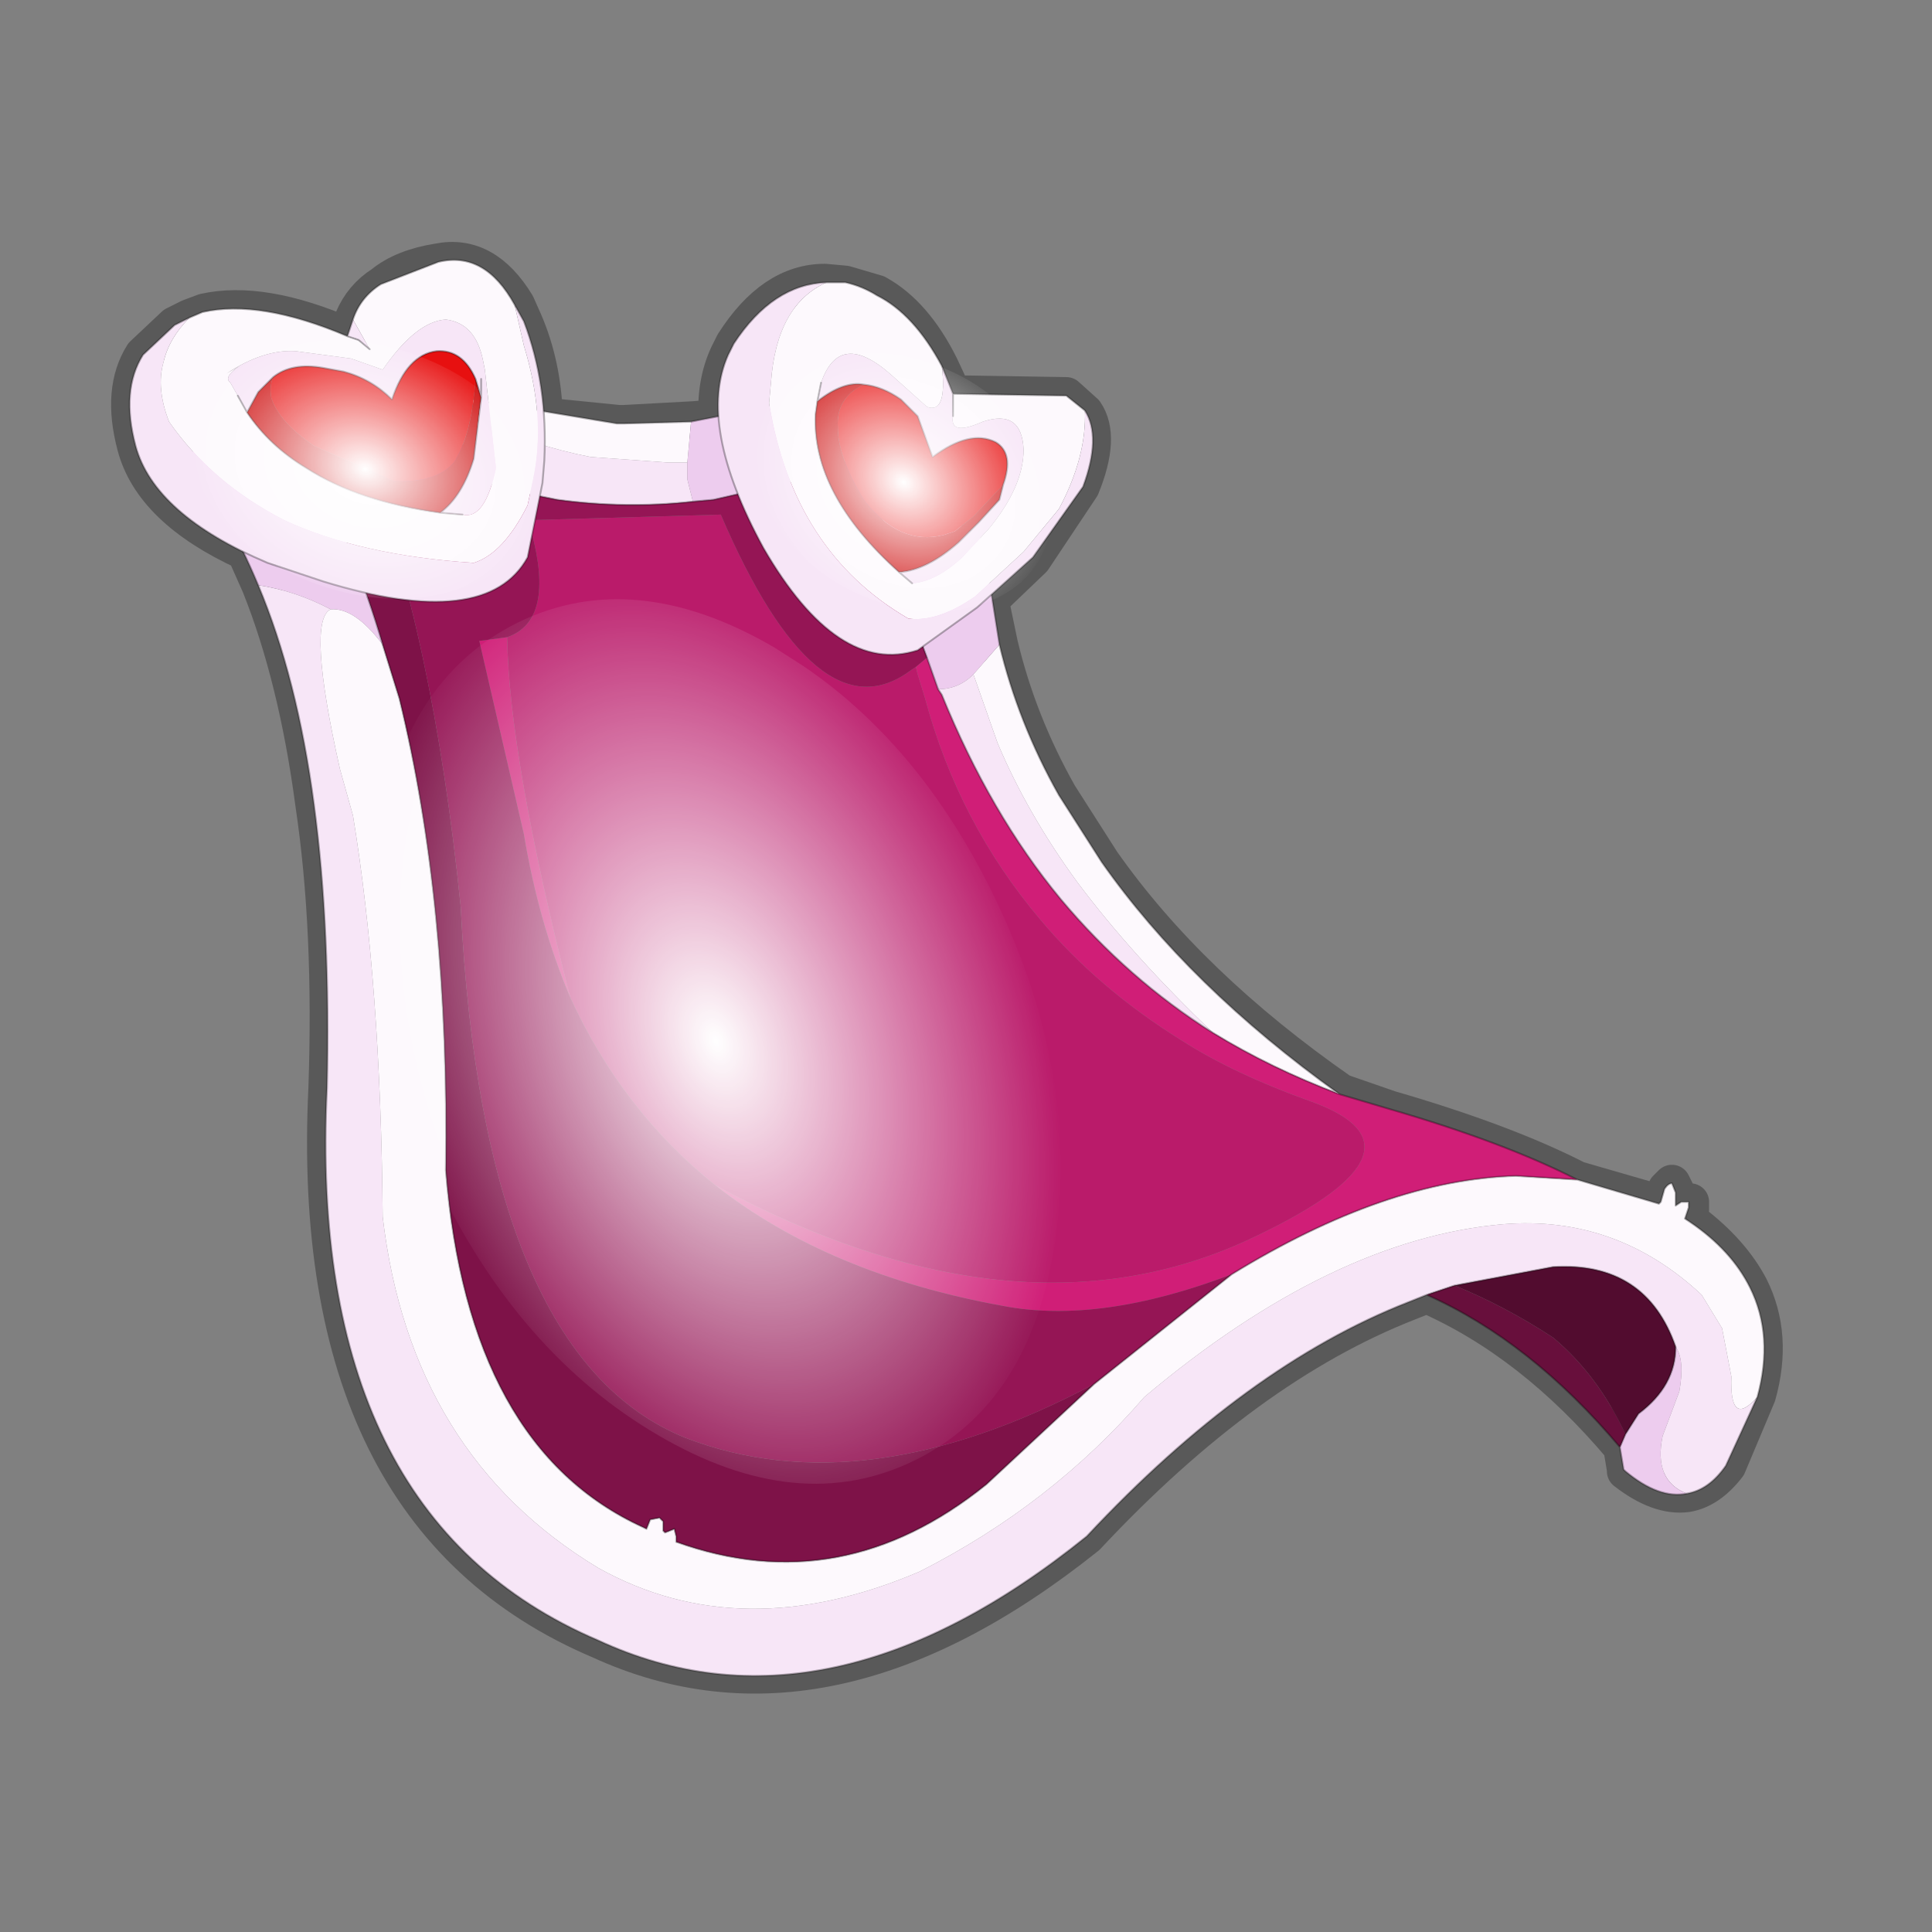 <?xml version="1.0" encoding="UTF-8" standalone="no"?>
<svg xmlns:xlink="http://www.w3.org/1999/xlink" height="520.0px" width="520.0px" xmlns="http://www.w3.org/2000/svg">
  <rect width="100%" height="100%" fill="#808080" stroke="none"/>
  <g transform="matrix(10.0, 0.0, 0.0, 10.0, 0.0, 0.0)">
    <use height="52.0" transform="matrix(1.0, 0.0, 0.0, 1.0, 0.0, 0.0)" width="52.0" xlink:href="#shape0"/>
    <use height="136.85" transform="matrix(0.12, 0.0, 0.034, 0.174, 8.057, 16.128)" width="148.25" xlink:href="#sprite0"/>
    <use height="136.85" transform="matrix(0.062, 0.0, 0.01, 0.051, 4.551, 9.139)" width="148.25" xlink:href="#sprite0"/>
    <use height="136.85" transform="matrix(0.053, 0.0, 0.01, 0.051, 19.71, 9.489)" width="148.25" xlink:href="#sprite0"/>
  </g>
  <defs>
    <g id="shape0" transform="matrix(1.0, 0.0, 0.0, 1.0, 0.0, 0.0)">
      <path d="M52.0 0.0 L52.0 52.0 0.0 52.0 0.0 0.0 52.0 0.0" fill="#795fa9" fill-opacity="0.0" fill-rule="evenodd" stroke="none"/>
      <path d="M16.8 11.4 L16.65 11.4 14.65 11.2 Q14.6 9.8 14.1 8.65 L13.9 8.2 Q13.05 6.8 11.8 7.05 10.85 7.2 10.3 7.65 9.75 8.0 9.5 8.6 L9.35 9.05 Q7.05 8.05 5.5 8.4 L5.1 8.55 4.7 8.75 3.85 9.55 Q3.25 10.5 3.65 12.0 4.1 13.7 6.6 14.85 L7.0 15.75 Q8.0 18.25 8.45 21.65 8.95 25.0 8.8 29.3 8.25 40.8 16.15 44.15 22.25 46.95 29.25 41.35 33.55 36.75 37.9 35.05 L38.4 34.85 Q41.25 36.1 43.65 38.95 L43.75 39.55 43.75 39.6 Q44.65 40.3 45.4 40.2 46.0 40.1 46.5 39.45 L47.3 37.55 Q47.75 35.95 47.1 34.65 46.6 33.7 45.55 32.9 L45.4 32.8 45.5 32.55 45.5 32.35 45.25 32.35 45.1 32.4 45.1 32.05 45.0 31.85 44.85 32.0 44.7 32.35 44.7 32.4 42.45 31.75 Q40.5 30.75 37.4 29.85 L36.1 29.4 Q32.0 26.55 29.65 23.2 L28.5 21.4 Q27.4 19.45 26.9 17.35 L26.65 16.15 27.8 15.05 29.1 13.1 Q29.65 11.75 29.2 11.1 L28.7 10.65 25.65 10.6 25.3 9.85 Q24.6 8.45 23.6 7.9 L22.75 7.65 22.2 7.6 Q20.8 7.6 19.75 9.25 L19.6 9.55 Q19.25 10.3 19.3 11.25 L18.65 11.3 16.8 11.4 Z" fill="none" stroke="#000000" stroke-linecap="round" stroke-linejoin="round" stroke-opacity="0.302" stroke-width="1.0"/>
      <path d="M18.5 12.45 L18.0 12.45 15.9 12.3 Q14.35 12.0 12.8 11.3 L12.7 10.75 16.6 11.4 16.8 11.4 18.6 11.35 18.5 12.45 M26.2 18.15 L26.9 17.35 Q27.4 19.45 28.5 21.4 L29.65 23.2 Q32.0 26.55 36.05 29.45 34.2 28.75 32.65 27.8 30.5 25.75 29.0 23.75 27.65 21.9 26.85 20.0 L26.2 18.15 M29.45 37.25 L33.15 34.3 Q37.3 31.75 40.8 31.65 L42.45 31.75 44.65 32.4 44.7 32.35 44.8 32.0 Q44.9 31.85 45.0 31.85 L45.1 32.1 45.1 32.45 45.25 32.35 45.45 32.35 45.45 32.5 45.35 32.8 45.5 32.9 Q46.6 33.65 47.1 34.65 47.75 35.95 47.3 37.6 46.55 38.45 46.6 37.05 L46.35 35.75 45.8 34.85 Q43.5 32.7 40.45 32.95 35.85 33.35 30.8 37.6 28.3 40.5 24.75 42.3 19.95 44.35 16.1 42.2 11.05 39.15 10.3 32.75 10.25 26.5 9.5 21.95 L9.15 20.7 Q8.25 16.7 8.9 16.4 9.55 16.35 10.3 17.35 L10.75 18.8 Q12.1 24.3 12.0 31.5 12.6 38.95 17.3 41.1 L17.4 41.15 17.5 40.9 17.75 40.85 17.85 40.95 17.85 41.2 17.9 41.25 18.15 41.15 18.2 41.35 18.2 41.5 Q22.65 43.1 26.55 39.95 L29.45 37.25" fill="#fdf9fd" fill-rule="evenodd" stroke="none"/>
      <path d="M13.65 17.15 Q14.95 16.7 14.3 14.3 L14.25 14.0 19.4 13.85 Q22.0 19.9 24.5 18.05 L24.65 17.95 24.7 18.15 24.9 18.8 Q25.8 22.15 28.0 24.75 29.55 26.6 31.8 28.0 33.2 28.9 35.3 29.65 38.75 30.9 33.85 33.25 27.5 36.35 19.25 31.9 16.75 29.9 15.35 26.85 13.7 20.4 13.65 17.15" fill="#ba1b6a" fill-rule="evenodd" stroke="none"/>
      <path d="M29.45 37.25 L26.55 39.95 Q22.65 43.1 18.2 41.5 L18.2 41.35 18.15 41.15 17.9 41.25 17.85 41.2 17.85 40.95 17.75 40.85 17.5 40.9 17.4 41.15 17.3 41.1 Q12.6 38.95 12.0 31.5 12.1 24.3 10.75 18.8 L10.3 17.35 Q9.55 14.8 8.45 12.75 L9.85 12.45 Q11.65 17.05 12.4 24.4 13.0 36.5 18.45 38.7 23.25 40.55 29.45 37.25" fill="#7e1248" fill-rule="evenodd" stroke="none"/>
      <path d="M13.65 17.15 Q13.7 20.4 15.35 26.85 14.5 24.85 14.1 22.45 L12.9 17.25 13.65 17.15 M19.25 31.9 Q27.5 36.35 33.85 33.25 38.75 30.9 35.3 29.65 33.2 28.9 31.8 28.0 29.55 26.6 28.0 24.75 25.8 22.15 24.9 18.8 L24.7 18.15 24.65 17.95 24.95 17.7 25.25 18.55 25.35 18.7 Q26.65 21.9 28.55 24.2 30.35 26.35 32.65 27.8 34.2 28.75 36.05 29.45 L37.4 29.85 Q40.5 30.75 42.45 31.75 L40.8 31.65 Q37.3 31.75 33.15 34.3 29.6 35.65 27.0 35.15 22.3 34.3 19.25 31.9" fill="#d01e77" fill-rule="evenodd" stroke="none"/>
      <path d="M12.8 11.3 Q14.35 12.0 15.9 12.3 L18.0 12.45 18.5 12.45 18.5 12.9 18.65 13.5 Q16.85 13.7 15.0 13.45 L14.0 13.25 13.95 13.25 13.05 13.0 12.9 11.9 12.8 11.3 M26.2 18.15 L26.85 20.0 Q27.65 21.9 29.0 23.75 30.5 25.75 32.65 27.8 30.35 26.35 28.55 24.2 26.65 21.9 25.35 18.7 L25.25 18.55 Q25.8 18.55 26.2 18.15 M8.9 16.4 Q8.25 16.7 9.15 20.7 L9.5 21.95 Q10.25 26.5 10.3 32.75 11.05 39.15 16.1 42.2 19.95 44.35 24.75 42.3 28.3 40.5 30.8 37.6 35.85 33.35 40.45 32.95 43.5 32.7 45.8 34.85 L46.35 35.75 46.6 37.05 Q46.55 38.45 47.3 37.6 L46.45 39.45 Q46.0 40.1 45.4 40.2 44.5 39.85 44.75 38.65 L45.2 37.45 Q45.35 36.6 45.1 36.25 44.3 33.95 41.8 34.1 L39.15 34.6 38.4 34.85 37.9 35.05 Q33.55 36.75 29.25 41.35 22.25 47.0 16.1 44.15 8.25 40.8 8.8 29.3 8.9 25.0 8.45 21.65 8.0 18.25 6.95 15.75 7.95 15.9 8.9 16.4" fill="#f7e6f7" fill-rule="evenodd" stroke="none"/>
      <path d="M18.65 13.5 L18.5 12.9 18.5 12.45 18.6 11.35 20.9 10.9 21.4 12.2 21.6 12.9 19.2 13.45 18.65 13.5 M24.95 17.7 L24.65 16.9 23.3 12.55 26.45 14.5 26.9 17.35 26.2 18.15 Q25.8 18.55 25.25 18.55 L24.95 17.7 M10.3 17.35 Q9.55 16.35 8.9 16.4 7.95 15.9 6.95 15.75 6.1 13.7 4.9 12.25 6.5 11.55 8.45 12.75 9.55 14.8 10.3 17.35 M45.1 36.25 Q45.35 36.6 45.2 37.45 L44.75 38.65 Q44.5 39.85 45.4 40.2 44.65 40.35 43.75 39.6 L43.7 39.55 43.6 38.95 43.75 38.6 44.1 38.05 Q45.1 37.3 45.1 36.25" fill="#edccee" fill-rule="evenodd" stroke="none"/>
      <path d="M38.4 34.85 L39.15 34.6 Q40.5 35.15 41.8 36.0 43.0 37.0 43.75 38.6 L43.6 38.95 Q41.2 36.1 38.4 34.85" fill="#680f3c" fill-rule="evenodd" stroke="none"/>
      <path d="M39.15 34.6 L41.8 34.1 Q44.3 33.95 45.1 36.25 45.1 37.3 44.1 38.05 L43.75 38.6 Q43.0 37.0 41.8 36.0 40.5 35.15 39.15 34.6" fill="#520c2f" fill-rule="evenodd" stroke="none"/>
      <path d="M12.9 11.9 L13.05 13.0 13.95 13.25 14.0 13.25 15.0 13.45 Q16.85 13.7 18.65 13.5 L19.2 13.45 21.6 12.9 21.4 12.2 23.3 12.55 24.65 16.9 24.95 17.7 24.65 17.95 24.5 18.05 Q22.0 19.9 19.4 13.85 L14.25 14.0 14.3 14.3 Q14.95 16.7 13.65 17.15 L12.9 17.25 14.1 22.45 Q14.5 24.85 15.35 26.85 16.75 29.9 19.25 31.9 22.3 34.3 27.0 35.15 29.6 35.65 33.15 34.3 L29.45 37.25 Q23.25 40.55 18.45 38.7 13.0 36.5 12.4 24.4 11.65 17.05 9.85 12.45 L12.9 11.9" fill="#951555" fill-rule="evenodd" stroke="none"/>
      <path d="M12.8 11.3 L12.9 11.9 13.05 13.0 13.95 13.25 M14.0 13.25 L15.0 13.45 Q16.85 13.7 18.65 13.5 M18.6 11.35 L16.8 11.4 16.6 11.4 12.7 10.75 12.8 11.3 M24.95 17.7 L24.65 16.9 23.3 12.55 21.4 12.2 21.6 12.9 19.2 13.45 18.65 13.5 M21.4 12.2 L20.9 10.9 18.6 11.35 M32.65 27.8 Q34.2 28.75 36.05 29.45 32.0 26.55 29.65 23.2 L28.5 21.4 Q27.4 19.45 26.9 17.35 L26.45 14.5 23.3 12.55 M25.25 18.55 L25.35 18.7 Q26.65 21.9 28.55 24.2 30.35 26.35 32.65 27.8 M24.95 17.7 L25.25 18.55 M33.15 34.3 L29.45 37.25 26.55 39.95 Q22.65 43.1 18.2 41.5 L18.2 41.35 18.15 41.15 17.9 41.25 17.85 41.2 17.85 40.95 17.75 40.85 17.5 40.9 17.4 41.15 17.3 41.1 Q12.6 38.95 12.0 31.5 12.1 24.3 10.75 18.8 L10.3 17.35 Q9.55 14.8 8.45 12.75 L9.85 12.45 12.9 11.9 M47.3 37.6 Q47.75 35.95 47.1 34.65 46.6 33.65 45.5 32.9 L45.35 32.8 45.45 32.5 45.45 32.35 45.25 32.35 45.1 32.45 45.1 32.1 45.0 31.85 Q44.9 31.85 44.8 32.0 L44.7 32.35 44.65 32.4 42.45 31.75 40.8 31.65 Q37.3 31.75 33.15 34.3 M38.4 34.85 L37.9 35.05 Q33.55 36.75 29.25 41.35 22.25 47.0 16.1 44.15 8.25 40.8 8.8 29.3 8.9 25.0 8.45 21.65 8.0 18.25 6.95 15.75 6.1 13.7 4.9 12.25 6.5 11.55 8.45 12.75 M36.05 29.45 L37.4 29.85 Q40.5 30.75 42.45 31.75 M38.4 34.85 L39.15 34.6 41.8 34.1 Q44.3 33.95 45.1 36.25 45.1 37.3 44.1 38.05 L43.75 38.6 43.6 38.95 43.7 39.55 43.75 39.6 Q44.65 40.35 45.4 40.2 46.0 40.1 46.45 39.45 L47.3 37.6 M43.6 38.95 Q41.2 36.1 38.4 34.85" fill="none" stroke="#000000" stroke-linecap="round" stroke-linejoin="round" stroke-opacity="0.302" stroke-width="0.05"/>
      <path d="M13.85 8.2 L14.1 9.3 Q14.7 11.25 14.35 12.9 L14.2 13.6 Q13.55 14.9 12.75 15.15 9.7 14.95 7.65 14.0 5.7 13.0 4.55 11.35 4.2 10.45 4.4 9.75 4.55 9.1 5.1 8.55 L5.45 8.4 Q7.0 8.05 9.35 9.05 L9.65 9.15 9.95 9.4 9.5 8.6 Q9.7 8.0 10.25 7.65 L11.8 7.05 Q13.05 6.75 13.85 8.2 M12.45 13.85 Q13.05 14.0 13.35 12.6 L13.05 9.95 13.0 9.7 Q12.8 8.7 12.0 8.6 11.2 8.65 10.3 9.95 L9.45 9.65 7.95 9.45 Q7.1 9.4 6.1 10.05 L6.45 9.85 Q6.0 10.15 6.2 10.3 L6.4 10.65 6.65 11.1 Q7.25 12.0 8.25 12.6 9.65 13.5 11.85 13.8 L12.45 13.85" fill="#fdf9fd" fill-rule="evenodd" stroke="none"/>
      <path d="M11.85 13.8 Q9.65 13.5 8.25 12.6 7.25 12.0 6.65 11.1 L6.95 10.55 7.35 10.15 Q7.25 10.4 7.3 10.7 7.5 11.35 8.45 12.0 L10.6 12.95 Q11.8 13.0 12.25 12.4 L12.3 12.3 Q12.7 11.6 12.8 10.2 L12.95 10.7 12.75 12.35 Q12.45 13.35 11.85 13.8" fill="#ce0f0f" fill-rule="evenodd" stroke="none"/>
      <path d="M12.8 10.2 Q12.7 11.6 12.3 12.3 L12.25 12.4 Q11.8 13.0 10.6 12.95 L8.45 12.0 Q7.5 11.35 7.3 10.7 7.25 10.4 7.35 10.15 7.85 9.75 8.7 9.9 L9.25 10.0 Q10.0 10.2 10.55 10.75 10.95 9.55 11.75 9.45 12.45 9.4 12.8 10.2" fill="#e71010" fill-rule="evenodd" stroke="none"/>
      <path d="M13.85 8.2 L14.1 8.65 Q14.75 10.35 14.65 12.4 L14.6 13.0 14.2 15.0 Q13.1 17.0 8.7 15.65 L7.2 15.15 Q4.15 13.85 3.65 12.0 3.25 10.5 3.85 9.55 L4.7 8.75 5.1 8.55 Q4.55 9.1 4.4 9.75 4.2 10.45 4.55 11.35 5.7 13.0 7.65 14.0 9.7 14.95 12.75 15.15 13.55 14.9 14.2 13.6 L14.35 12.9 Q14.7 11.25 14.1 9.3 L13.85 8.2 M9.35 9.05 L9.5 8.6 9.95 9.4 9.65 9.15 9.35 9.05 M6.4 10.65 L6.2 10.3 Q6.0 10.15 6.45 9.85 L6.1 10.05 Q7.1 9.4 7.95 9.45 L9.45 9.65 10.3 9.95 Q11.2 8.65 12.0 8.6 12.8 8.7 13.0 9.7 L13.05 9.95 13.35 12.6 Q13.05 14.0 12.45 13.85 L11.85 13.8 Q12.45 13.35 12.75 12.35 L12.95 10.7 12.8 10.2 Q12.45 9.4 11.75 9.45 10.95 9.55 10.55 10.75 10.0 10.2 9.25 10.0 L8.7 9.9 Q7.85 9.75 7.35 10.15 L6.95 10.55 6.65 11.1 6.4 10.65 M12.95 10.2 L12.95 10.7 12.95 10.2" fill="#f7e6f7" fill-rule="evenodd" stroke="none"/>
      <path d="M5.1 8.55 L4.7 8.75 3.85 9.55 Q3.25 10.5 3.65 12.0 4.15 13.85 7.2 15.15 L8.7 15.65 Q13.1 17.0 14.2 15.0 L14.6 13.0 14.65 12.4 Q14.75 10.35 14.1 8.65 L13.85 8.2 M5.1 8.55 L5.45 8.4 Q7.0 8.05 9.35 9.05 L9.5 8.6 Q9.7 8.0 10.25 7.65 L11.8 7.05 Q13.05 6.75 13.85 8.2 M12.45 13.85 L11.85 13.8 Q9.65 13.5 8.25 12.6 7.25 12.0 6.65 11.1 L6.4 10.65 M12.95 10.7 L12.95 10.2 M12.8 10.2 L12.95 10.7 12.75 12.35 Q12.45 13.35 11.85 13.8 M12.8 10.2 Q12.45 9.4 11.75 9.45 10.95 9.55 10.55 10.75 10.0 10.2 9.25 10.0 L8.7 9.9 Q7.85 9.75 7.35 10.15 L6.95 10.55 6.65 11.1 M9.95 9.4 L9.65 9.15 9.35 9.05" fill="none" stroke="#000000" stroke-linecap="round" stroke-linejoin="round" stroke-opacity="0.302" stroke-width="0.05"/>
      <path d="M29.2 11.05 Q29.25 12.3 28.5 13.7 L27.55 14.85 26.25 16.05 Q25.25 16.75 24.45 16.65 21.35 14.85 20.7 10.85 L20.75 10.3 Q20.9 8.2 22.25 7.6 L22.75 7.6 Q23.2 7.7 23.6 7.95 24.6 8.45 25.35 9.85 25.5 11.15 24.95 10.95 L24.0 10.1 Q22.6 8.85 22.1 10.3 L22.0 10.8 21.95 11.15 Q21.85 13.3 24.2 15.4 L24.55 15.7 Q25.2 15.65 25.9 15.0 L26.55 14.3 26.6 14.25 Q27.55 13.1 27.55 12.1 27.5 11.0 26.45 11.35 25.55 11.75 25.65 11.2 L25.65 10.6 28.7 10.65 29.2 11.05" fill="#fdf9fd" fill-rule="evenodd" stroke="none"/>
      <path d="M27.0 13.05 L26.2 13.9 25.7 14.3 25.4 14.4 Q24.2 14.7 23.25 13.45 22.55 12.3 22.55 11.5 22.5 10.7 23.25 10.35 23.75 10.4 24.25 10.75 L24.7 11.2 25.1 12.3 Q26.1 11.55 26.8 11.9 27.3 12.2 27.0 13.05" fill="#e71010" fill-rule="evenodd" stroke="none"/>
      <path d="M23.25 10.35 Q22.5 10.7 22.55 11.5 22.55 12.3 23.25 13.45 24.2 14.7 25.4 14.4 L25.7 14.3 26.2 13.9 27.0 13.05 26.9 13.45 26.35 14.05 25.8 14.6 Q24.95 15.35 24.2 15.4 21.85 13.3 21.95 11.15 L22.0 10.8 Q22.7 10.25 23.25 10.35" fill="#ce0f0f" fill-rule="evenodd" stroke="none"/>
      <path d="M29.2 11.05 Q29.65 11.75 29.15 13.1 L27.8 15.0 26.3 16.35 24.7 17.5 Q22.55 18.2 20.55 14.75 18.75 11.45 19.6 9.55 L19.75 9.25 Q20.8 7.65 22.25 7.6 20.9 8.2 20.75 10.3 L20.7 10.85 Q21.35 14.85 24.45 16.65 25.25 16.75 26.25 16.05 L27.55 14.85 28.5 13.7 Q29.25 12.3 29.2 11.05 M25.35 9.85 L25.65 10.6 25.65 11.2 Q25.55 11.75 26.45 11.35 27.5 11.0 27.55 12.1 27.55 13.1 26.6 14.25 L26.55 14.3 25.9 15.0 Q25.2 15.65 24.55 15.7 L24.2 15.4 Q24.95 15.35 25.8 14.6 L26.35 14.05 26.9 13.45 27.0 13.05 Q27.3 12.2 26.8 11.9 26.1 11.55 25.1 12.3 L24.7 11.2 24.25 10.75 Q23.75 10.4 23.25 10.35 22.7 10.25 22.0 10.8 L22.1 10.3 Q22.6 8.85 24.0 10.1 L24.95 10.95 Q25.5 11.15 25.35 9.85" fill="#f7e6f7" fill-rule="evenodd" stroke="none"/>
      <path d="M22.25 7.6 Q20.8 7.65 19.75 9.25 L19.6 9.55 Q18.75 11.45 20.55 14.75 22.55 18.2 24.7 17.5 L26.3 16.35 27.8 15.0 29.15 13.1 Q29.65 11.75 29.2 11.05 M22.25 7.6 L22.75 7.6 Q23.2 7.7 23.6 7.95 24.6 8.45 25.35 9.85 L25.65 10.6 28.7 10.65 29.2 11.05 M27.0 13.05 Q27.3 12.2 26.8 11.9 26.1 11.55 25.1 12.3 L24.7 11.2 24.25 10.75 Q23.75 10.4 23.25 10.35 22.7 10.25 22.0 10.8 L21.95 11.15 Q21.85 13.3 24.2 15.4 24.95 15.35 25.8 14.6 L26.35 14.05 26.9 13.45 27.0 13.05 M22.1 10.3 L22.0 10.8 M25.65 10.6 L25.65 11.2 M24.55 15.7 L24.2 15.4" fill="none" stroke="#000000" stroke-linecap="round" stroke-linejoin="round" stroke-opacity="0.302" stroke-width="0.05"/>
    </g>
    <g id="sprite0" transform="matrix(1.0, 0.0, 0.0, 1.0, 73.5, 65.0)">
      <use height="136.85" transform="matrix(1.0, 0.0, 0.0, 1.0, -73.5, -65.0)" width="148.25" xlink:href="#shape1"/>
    </g>
    <g id="shape1" transform="matrix(1.0, 0.0, 0.0, 1.0, 73.5, 65.0)">
      <path d="M36.65 -54.65 Q60.05 -42.0 69.75 -17.95 80.55 8.9 68.0 34.1 55.45 59.35 26.8 68.2 -1.8 77.05 -29.7 64.3 -57.6 51.6 -68.45 24.75 -79.3 -2.05 -66.75 -27.25 L-66.7 -27.3 Q-54.1 -52.5 -25.5 -61.4 3.1 -70.2 31.0 -57.5 L36.65 -54.65" fill="url(#gradient0)" fill-rule="evenodd" stroke="none"/>
    </g>
    <radialGradient cx="0" cy="0" gradientTransform="matrix(0.091, 0.0, 0.0, 0.091, 0.6, 3.4)" gradientUnits="userSpaceOnUse" id="gradient0" r="819.2" spreadMethod="pad">
      <stop offset="0.0" stop-color="#ffffff"/>
      <stop offset="1.0" stop-color="#ffffff" stop-opacity="0.0"/>
    </radialGradient>
  </defs>
</svg>

